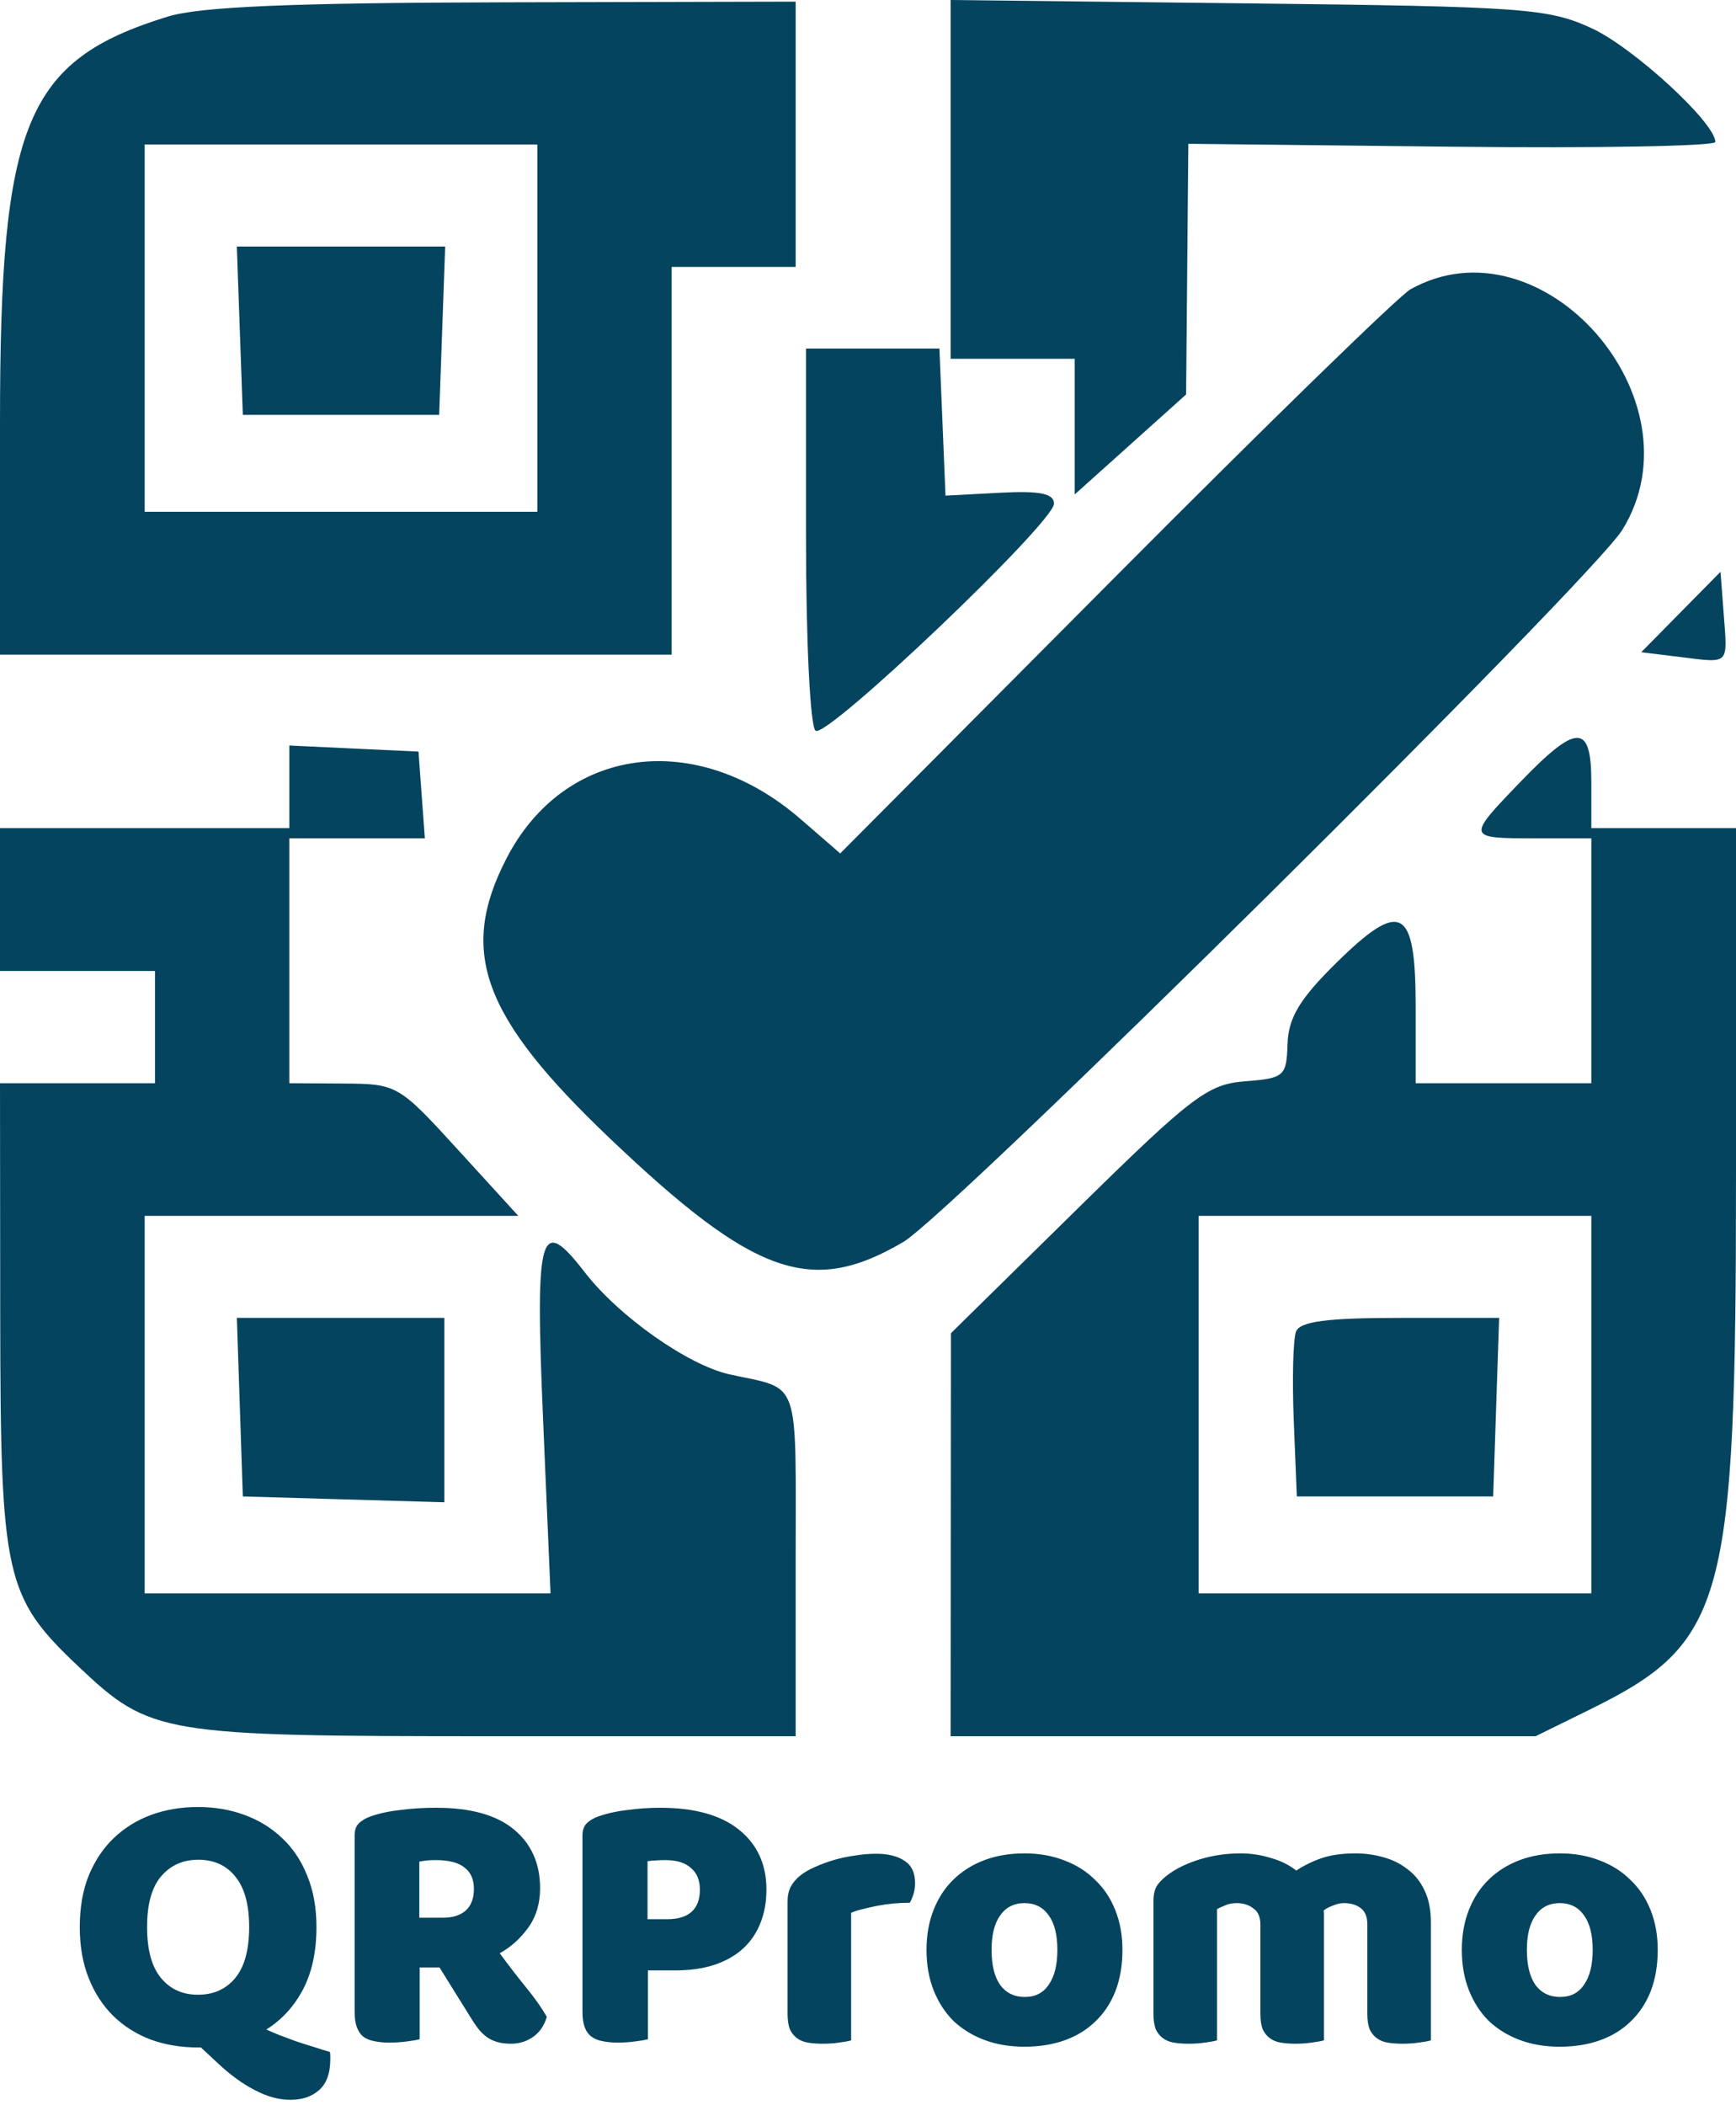 <svg width="325" height="394" viewBox="0 0 325 394" fill="none" xmlns="http://www.w3.org/2000/svg">
<path fill-rule="evenodd" clip-rule="evenodd" d="M31.381 3.114C4.802 11.308 0 22.918 0 78.99V122.544H62.872H125.744V86.255V49.966H137.351H148.958V25.136V0.307L94.308 0.434C54.447 0.528 37.418 1.253 31.381 3.114ZM177.976 33.577V67.156H189.583H201.191V79.858V92.56L211.622 83.201L222.053 73.84L222.262 50.38L222.471 26.92L271.802 27.46C298.934 27.758 321.133 27.359 321.132 26.574C321.129 22.97 305.744 8.842 297.916 5.255C289.845 1.556 285.165 1.219 233.594 0.633L177.976 0V33.577ZM100.595 61.425V95.805H63.84H27.084V61.425V27.046H63.84H100.595V61.425ZM44.899 61.903L45.462 77.66H63.84H82.217L82.78 61.903L83.341 46.146H63.84H44.337L44.899 61.903ZM264.063 54.15C261.935 55.337 237.043 79.584 208.747 108.03L157.299 159.752L149.884 153.324C130.317 136.363 105.693 139.648 94.83 160.67C85.785 178.174 90.284 190.357 114.2 213.119C141.239 238.854 151.9 242.615 169.101 232.486C178.186 227.136 297.933 108.552 303.731 99.163C318.816 74.737 288.607 40.457 264.063 54.15ZM150.893 100.467C150.893 120.24 151.686 136.173 152.701 136.792C154.959 138.169 197.321 97.81 197.321 94.281C197.321 92.374 194.673 91.842 187.165 92.239L177.009 92.777L176.44 79.012L175.872 65.245H163.383H150.893V100.467ZM314.677 114.563L307.256 122.088L314.677 123C323.851 124.128 323.43 124.548 322.703 114.991L322.098 107.039L314.677 114.563ZM284.759 146.238C274.5 156.866 274.514 156.924 287.277 156.924H297.916V179.843V202.763H281.474H265.03V188.378C265.03 169.727 262.299 168.265 250.05 180.359C243.297 187.026 241.19 190.552 241.042 195.434C240.859 201.46 240.426 201.841 233.11 202.405C226.093 202.947 223.167 205.171 201.701 226.28L178.03 249.557L178.003 287.279L177.976 325H232.73H287.485L297.54 320.053C323.035 307.509 325 300.323 325 219.612V155.014H311.459H297.916V146.419C297.916 135.406 295.251 135.369 284.759 146.238ZM54.167 147.283V155.014H27.084H0V168.383V181.754H14.508H29.018V192.258V202.763H14.508H0L0.042 246.214C0.091 295.294 0.903 298.926 14.761 312.015C28.172 324.68 30.101 325 92.795 325H148.958V292.66C148.958 257.154 150.04 260.243 136.571 257.264C128.821 255.55 115.86 246.418 109.509 238.196C101.048 227.245 100.158 230.406 101.683 265.994L103.066 298.261H65.075H27.084V262.927V227.592H62.055H97.027L85.753 215.24C74.634 203.057 74.34 202.886 64.323 202.825L54.167 202.763V179.843V156.924H66.853H79.538L78.943 148.806L78.348 140.689L66.258 140.12L54.167 139.551V147.283ZM297.916 262.927V298.261H261.161H224.405V262.927V227.592H261.161H297.916V262.927ZM44.902 263.404L45.462 280.116L64.323 280.663L83.184 281.209V263.951V246.692H63.764H44.343L44.902 263.404ZM242.632 249.258C242.083 250.669 241.892 258.19 242.209 265.971L242.783 280.116H261.161H279.539L280.098 263.404L280.657 246.692H262.143C248.429 246.692 243.37 247.357 242.632 249.258Z" fill="#05445E"/>
<path d="M14.935 360.72C14.935 357.08 15.495 353.86 16.615 351.06C17.782 348.26 19.345 345.927 21.305 344.06C23.312 342.147 25.645 340.7 28.305 339.72C31.012 338.74 33.929 338.25 37.055 338.25C40.182 338.25 43.075 338.74 45.735 339.72C48.442 340.7 50.799 342.147 52.805 344.06C54.812 345.927 56.375 348.26 57.495 351.06C58.662 353.86 59.245 357.08 59.245 360.72C59.245 365.293 58.405 369.19 56.725 372.41C55.045 375.583 52.759 378.08 49.865 379.9C50.565 380.227 51.382 380.577 52.315 380.95C53.295 381.323 54.299 381.697 55.325 382.07C56.399 382.443 57.495 382.793 58.615 383.12C59.735 383.493 60.785 383.82 61.765 384.1C61.812 384.38 61.835 384.613 61.835 384.8C61.835 385.033 61.835 385.243 61.835 385.43C61.835 388.09 61.135 390.027 59.735 391.24C58.382 392.453 56.585 393.06 54.345 393.06C52.199 393.06 49.982 392.453 47.695 391.24C45.409 390.073 43.075 388.37 40.695 386.13L37.615 383.26H37.055C33.882 383.26 30.942 382.77 28.235 381.79C25.529 380.763 23.195 379.293 21.235 377.38C19.275 375.467 17.735 373.11 16.615 370.31C15.495 367.51 14.935 364.313 14.935 360.72ZM27.535 360.72C27.535 364.967 28.399 368.14 30.125 370.24C31.852 372.34 34.162 373.39 37.055 373.39C39.995 373.39 42.329 372.34 44.055 370.24C45.782 368.14 46.645 364.967 46.645 360.72C46.645 356.52 45.782 353.37 44.055 351.27C42.375 349.17 40.065 348.12 37.125 348.12C34.232 348.12 31.899 349.17 30.125 351.27C28.399 353.323 27.535 356.473 27.535 360.72ZM78.571 368.28V381.72C78.058 381.86 77.241 382 76.121 382.14C75.047 382.28 73.974 382.35 72.901 382.35C71.828 382.35 70.871 382.257 70.031 382.07C69.237 381.93 68.561 381.65 68.001 381.23C67.487 380.81 67.091 380.227 66.811 379.48C66.531 378.733 66.391 377.753 66.391 376.54V343.57C66.391 342.59 66.647 341.843 67.161 341.33C67.721 340.77 68.468 340.327 69.401 340C70.987 339.44 72.831 339.043 74.931 338.81C77.031 338.53 79.271 338.39 81.651 338.39C88.091 338.39 92.944 339.743 96.211 342.45C99.478 345.157 101.111 348.82 101.111 353.44C101.111 356.333 100.364 358.807 98.871 360.86C97.377 362.913 95.604 364.5 93.551 365.62C95.231 367.907 96.888 370.053 98.521 372.06C100.154 374.067 101.437 375.887 102.371 377.52C101.904 379.153 101.041 380.413 99.781 381.3C98.567 382.14 97.191 382.56 95.651 382.56C94.624 382.56 93.737 382.443 92.991 382.21C92.244 381.977 91.591 381.65 91.031 381.23C90.471 380.81 89.957 380.297 89.491 379.69C89.024 379.083 88.581 378.43 88.161 377.73L82.281 368.28H78.571ZM82.981 358.97C84.754 358.97 86.154 358.527 87.181 357.64C88.207 356.707 88.721 355.353 88.721 353.58C88.721 351.807 88.138 350.477 86.971 349.59C85.851 348.657 84.054 348.19 81.581 348.19C80.881 348.19 80.321 348.213 79.901 348.26C79.481 348.307 79.014 348.377 78.501 348.47V358.97H82.981ZM124.937 359.25C126.897 359.25 128.39 358.807 129.417 357.92C130.49 356.987 131.027 355.587 131.027 353.72C131.027 351.947 130.467 350.593 129.347 349.66C128.274 348.68 126.687 348.19 124.587 348.19C123.84 348.19 123.21 348.213 122.697 348.26C122.23 348.26 121.74 348.307 121.227 348.4V359.25H124.937ZM121.297 381.72C120.784 381.86 119.967 382 118.847 382.14C117.774 382.28 116.7 382.35 115.627 382.35C114.554 382.35 113.597 382.257 112.757 382.07C111.964 381.93 111.287 381.65 110.727 381.23C110.167 380.81 109.747 380.227 109.467 379.48C109.187 378.733 109.047 377.753 109.047 376.54V343.57C109.047 342.59 109.304 341.843 109.817 341.33C110.377 340.77 111.124 340.327 112.057 340C113.644 339.44 115.44 339.043 117.447 338.81C119.5 338.53 121.554 338.39 123.607 338.39C130.047 338.39 134.97 339.767 138.377 342.52C141.784 345.273 143.487 349.007 143.487 353.72C143.487 356.007 143.114 358.083 142.367 359.95C141.667 361.77 140.594 363.357 139.147 364.71C137.747 366.017 135.95 367.043 133.757 367.79C131.61 368.49 129.114 368.84 126.267 368.84H121.297V381.72ZM159.344 381.93C158.877 382.07 158.13 382.21 157.104 382.35C156.124 382.49 155.097 382.56 154.024 382.56C152.997 382.56 152.064 382.49 151.224 382.35C150.43 382.21 149.754 381.93 149.194 381.51C148.634 381.09 148.19 380.53 147.864 379.83C147.584 379.083 147.444 378.127 147.444 376.96V355.96C147.444 354.887 147.63 353.977 148.004 353.23C148.424 352.437 149.007 351.737 149.754 351.13C150.5 350.523 151.41 349.987 152.484 349.52C153.604 349.007 154.794 348.563 156.054 348.19C157.314 347.817 158.62 347.537 159.974 347.35C161.327 347.117 162.68 347 164.034 347C166.274 347 168.047 347.443 169.354 348.33C170.66 349.17 171.314 350.57 171.314 352.53C171.314 353.183 171.22 353.837 171.034 354.49C170.847 355.097 170.614 355.657 170.334 356.17C169.354 356.17 168.35 356.217 167.324 356.31C166.297 356.403 165.294 356.543 164.314 356.73C163.334 356.917 162.4 357.127 161.514 357.36C160.674 357.547 159.95 357.78 159.344 358.06V381.93ZM210.134 364.99C210.134 367.883 209.691 370.473 208.804 372.76C207.918 375 206.658 376.89 205.024 378.43C203.438 379.97 201.524 381.137 199.284 381.93C197.044 382.723 194.548 383.12 191.794 383.12C189.041 383.12 186.544 382.7 184.304 381.86C182.064 381.02 180.128 379.83 178.494 378.29C176.908 376.703 175.671 374.79 174.784 372.55C173.898 370.31 173.454 367.79 173.454 364.99C173.454 362.237 173.898 359.74 174.784 357.5C175.671 355.26 176.908 353.37 178.494 351.83C180.128 350.243 182.064 349.03 184.304 348.19C186.544 347.35 189.041 346.93 191.794 346.93C194.548 346.93 197.044 347.373 199.284 348.26C201.524 349.1 203.438 350.313 205.024 351.9C206.658 353.44 207.918 355.33 208.804 357.57C209.691 359.81 210.134 362.283 210.134 364.99ZM185.634 364.99C185.634 367.837 186.171 370.03 187.244 371.57C188.364 373.063 189.904 373.81 191.864 373.81C193.824 373.81 195.318 373.04 196.344 371.5C197.418 369.96 197.954 367.79 197.954 364.99C197.954 362.19 197.418 360.043 196.344 358.55C195.271 357.01 193.754 356.24 191.794 356.24C189.834 356.24 188.318 357.01 187.244 358.55C186.171 360.043 185.634 362.19 185.634 364.99ZM232.25 346.93C234.163 346.93 236.03 347.21 237.85 347.77C239.716 348.283 241.326 349.077 242.68 350.15C244.08 349.217 245.643 348.447 247.37 347.84C249.143 347.233 251.266 346.93 253.74 346.93C255.513 346.93 257.24 347.163 258.92 347.63C260.646 348.097 262.163 348.843 263.47 349.87C264.823 350.85 265.896 352.18 266.69 353.86C267.483 355.493 267.88 357.5 267.88 359.88V381.93C267.413 382.07 266.666 382.21 265.64 382.35C264.66 382.49 263.633 382.56 262.56 382.56C261.533 382.56 260.6 382.49 259.76 382.35C258.966 382.21 258.29 381.93 257.73 381.51C257.17 381.09 256.726 380.53 256.4 379.83C256.12 379.083 255.98 378.127 255.98 376.96V360.23C255.98 358.83 255.583 357.827 254.79 357.22C253.996 356.567 252.923 356.24 251.57 356.24C250.916 356.24 250.216 356.403 249.47 356.73C248.723 357.01 248.163 357.313 247.79 357.64C247.836 357.827 247.86 358.013 247.86 358.2C247.86 358.34 247.86 358.48 247.86 358.62V381.93C247.346 382.07 246.576 382.21 245.55 382.35C244.57 382.49 243.566 382.56 242.54 382.56C241.513 382.56 240.58 382.49 239.74 382.35C238.946 382.21 238.27 381.93 237.71 381.51C237.15 381.09 236.706 380.53 236.38 379.83C236.1 379.083 235.96 378.127 235.96 376.96V360.23C235.96 358.83 235.516 357.827 234.63 357.22C233.79 356.567 232.763 356.24 231.55 356.24C230.71 356.24 229.986 356.38 229.38 356.66C228.773 356.893 228.26 357.127 227.84 357.36V381.93C227.373 382.07 226.626 382.21 225.6 382.35C224.62 382.49 223.593 382.56 222.52 382.56C221.493 382.56 220.56 382.49 219.72 382.35C218.926 382.21 218.25 381.93 217.69 381.51C217.13 381.09 216.686 380.53 216.36 379.83C216.08 379.083 215.94 378.127 215.94 376.96V355.82C215.94 354.56 216.196 353.557 216.71 352.81C217.27 352.063 218.016 351.363 218.95 350.71C220.536 349.59 222.496 348.68 224.83 347.98C227.21 347.28 229.683 346.93 232.25 346.93ZM310.349 364.99C310.349 367.883 309.906 370.473 309.019 372.76C308.132 375 306.872 376.89 305.239 378.43C303.652 379.97 301.739 381.137 299.499 381.93C297.259 382.723 294.762 383.12 292.009 383.12C289.256 383.12 286.759 382.7 284.519 381.86C282.279 381.02 280.342 379.83 278.709 378.29C277.122 376.703 275.886 374.79 274.999 372.55C274.112 370.31 273.669 367.79 273.669 364.99C273.669 362.237 274.112 359.74 274.999 357.5C275.886 355.26 277.122 353.37 278.709 351.83C280.342 350.243 282.279 349.03 284.519 348.19C286.759 347.35 289.256 346.93 292.009 346.93C294.762 346.93 297.259 347.373 299.499 348.26C301.739 349.1 303.652 350.313 305.239 351.9C306.872 353.44 308.132 355.33 309.019 357.57C309.906 359.81 310.349 362.283 310.349 364.99ZM285.849 364.99C285.849 367.837 286.386 370.03 287.459 371.57C288.579 373.063 290.119 373.81 292.079 373.81C294.039 373.81 295.532 373.04 296.559 371.5C297.632 369.96 298.169 367.79 298.169 364.99C298.169 362.19 297.632 360.043 296.559 358.55C295.486 357.01 293.969 356.24 292.009 356.24C290.049 356.24 288.532 357.01 287.459 358.55C286.386 360.043 285.849 362.19 285.849 364.99Z" fill="#05445E"/>
</svg>
